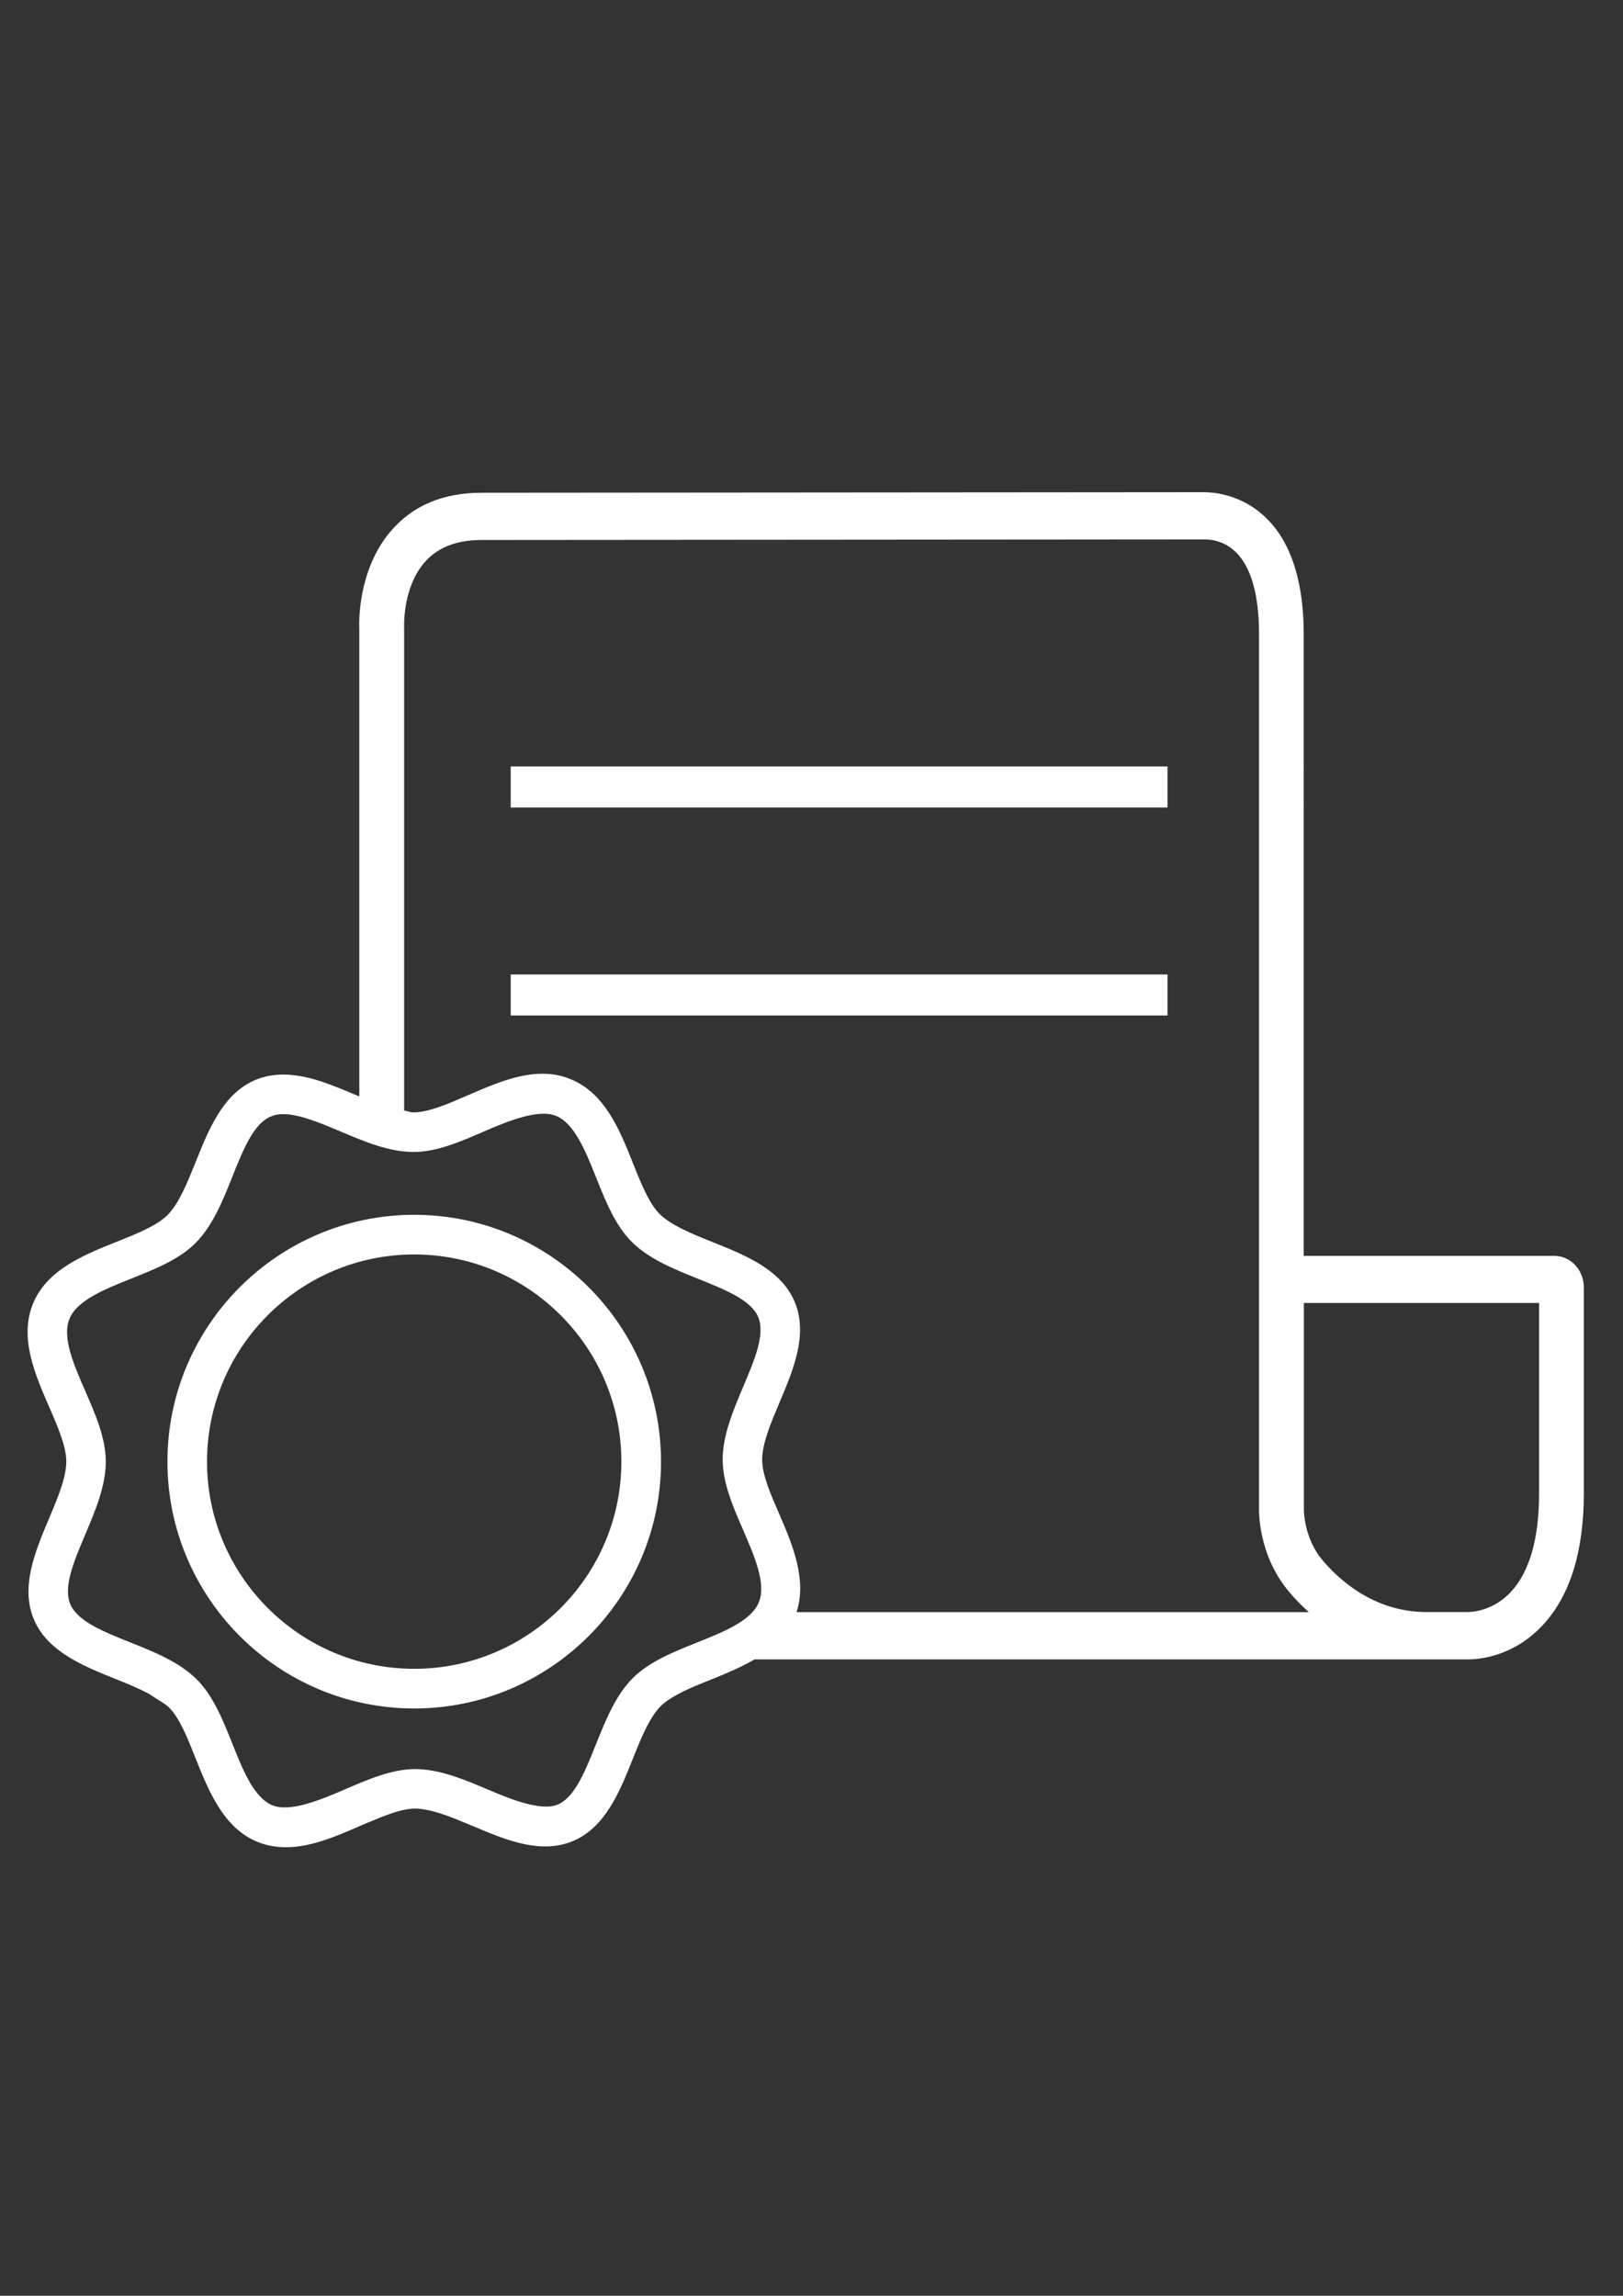 <?xml version="1.0" encoding="utf-8"?>
<!-- Generator: Adobe Illustrator 16.0.3, SVG Export Plug-In . SVG Version: 6.00 Build 0)  -->
<!DOCTYPE svg PUBLIC "-//W3C//DTD SVG 1.1//EN" "http://www.w3.org/Graphics/SVG/1.1/DTD/svg11.dtd">
<svg version="1.1" id="Capa_1" xmlns="http://www.w3.org/2000/svg" xmlns:xlink="http://www.w3.org/1999/xlink" x="0px" y="0px"
	 width="595.279px" height="841.891px" viewBox="0 0 595.279 841.891" enable-background="new 0 0 595.279 841.891"
	 xml:space="preserve">
<rect x="0" y="0" width="595.279" height="841.891" fill="#333333" stroke="none"/>
<g>
	<g>
		<path fill="#FFFFFF" d="M151.932,445.479c-49.896,0-90.518,40.592-90.518,90.517c0,49.896,40.592,90.518,90.518,90.518
			c49.896,0,90.517-40.592,90.517-90.518C242.419,486.07,201.828,445.479,151.932,445.479z M151.932,611.969
			c-41.886,0-76.003-34.087-76.003-75.974c0-41.886,34.086-75.974,76.003-75.974c41.916,0,75.973,34.088,75.973,75.974
			C227.905,577.882,193.818,611.969,151.932,611.969z M187.313,296.122h240.898v-15.056H187.313V296.122z M187.313,372.396h240.898
			v-15.057H187.313V372.396z M133.172,669.092l6.956-2.86c3.614-1.386,8.25-3.013,12.135-3.013c4.578,0,10.269,2.02,14.635,3.734
			l6.775,2.771c8.161,3.461,17.375,7.377,26.288,7.377c3.613,0,7.047-0.661,10.147-1.958c11.925-4.969,17.255-18.277,21.953-30.081
			c2.98-7.468,6.082-15.206,10.298-19.422c0.903-0.935,2.108-1.839,3.704-2.862c1.837-1.113,3.945-2.198,4.246-2.378
			c3.282-1.597,6.925-3.072,10.72-4.578c5.269-2.106,10.75-4.425,15.779-7.316h261.855c3.645,0,16.352-0.904,27.192-12.556
			c9.997-10.752,15.055-26.982,15.055-48.301v-75.552c0-6.385-4.847-11.564-10.809-11.564h-91.934V232.615
			c0-49.625-30.473-52.125-36.586-52.125l-265.078,0.211c-14.153,0-25.385,4.818-33.395,14.333
			c-11.925,14.243-11.413,33.334-11.323,35.262v171.76c-0.452-0.181-0.903-0.332-1.355-0.542
			c-8.703-3.673-17.676-7.468-26.529-7.468c-3.644,0-7.077,0.663-10.177,1.958c-11.925,4.969-17.225,18.278-21.922,30.023
			c-3.011,7.497-6.113,15.266-10.329,19.512c-3.916,3.915-11.052,6.774-18.64,9.817c-11.984,4.788-25.595,10.206-30.714,22.673
			c-5.15,12.467,0.692,25.896,5.931,37.943c3.222,7.406,6.233,14.392,6.264,19.904c0.03,5.992-3.252,13.701-6.414,21.167
			c-4.908,11.654-10.479,24.843-5.511,36.708c4.969,11.925,18.279,17.254,30.022,21.952c4.004,1.595,8.551,3.463,12.466,5.57
			c0.18,0.151,0.391,0.33,0.632,0.451l4.908,3.133c0.512,0.391,1.055,0.753,1.476,1.173c3.945,3.915,6.806,11.083,9.817,18.67
			c4.788,11.984,10.208,25.597,22.675,30.714c3.222,1.327,6.745,1.987,10.449,1.987c9.215,0,18.398-3.975,27.251-7.828
			L133.172,669.092z M278.313,587.607c-2.801,6.775-12.889,10.81-22.675,14.725c-8.612,3.434-17.496,6.986-23.578,13.07
			c-6.324,6.353-9.967,15.507-13.521,24.359c-4.005,9.967-7.769,19.393-14.033,22.014c-6.293,2.618-18.338-2.47-25.504-5.511
			c-8.732-3.704-17.796-7.529-26.831-7.529c-8.551,0.029-17.345,3.855-25.866,7.529c-9.485,4.124-20.145,8.311-26.408,5.751
			c-6.775-2.802-10.811-12.889-14.725-22.704c-3.434-8.613-6.986-17.497-13.069-23.519c-6.354-6.323-15.507-9.997-24.421-13.55
			c-9.937-3.976-19.302-7.739-21.922-14.032c-2.62-6.265,1.326-15.629,5.51-25.506c3.704-8.763,7.559-17.855,7.529-26.829
			c-0.03-8.583-3.854-17.346-7.559-25.837c-4.216-9.667-8.551-19.634-5.751-26.438c2.77-6.774,12.857-10.812,22.645-14.725
			c8.612-3.434,17.495-6.956,23.578-13.04c6.354-6.383,9.997-15.508,13.52-24.359c3.975-9.967,7.77-19.394,14.033-22.013
			c1.415-0.632,2.891-0.903,4.637-0.903c5.902,0,13.551,3.222,20.958,6.354c8.764,3.704,17.797,7.527,26.831,7.527
			c8.551,0,17.314-3.823,25.806-7.527c9.515-4.125,20.205-8.28,26.438-5.721c6.775,2.801,10.811,12.858,14.754,22.736
			c3.433,8.581,6.986,17.465,13.039,23.487c6.324,6.322,15.478,9.967,24.36,13.55c9.967,4.004,19.393,7.769,22.012,14.031
			c2.62,6.295-1.325,15.659-5.51,25.536c-3.704,8.763-7.559,17.857-7.529,26.799c0.031,8.554,3.825,17.315,7.559,25.837
			C276.777,570.836,281.113,580.803,278.313,587.607z M441.641,197.805c7.528,0,20.146,4.517,20.146,34.811v320.122
			c-0.03,0.693-0.602,17.286,11.081,31.077c1.807,2.137,4.186,4.697,7.167,7.376h-187.87c3.825-11.923-1.385-24.541-6.263-35.772
			c-3.253-7.468-6.324-14.514-6.354-20.086c-0.031-5.962,3.221-13.609,6.384-21.107c4.938-11.653,10.539-24.843,5.571-36.768
			c-4.968-11.925-18.278-17.225-30.022-21.922c-7.499-3.011-15.237-6.111-19.513-10.328c-3.945-3.944-6.806-11.082-9.817-18.669
			c-4.787-11.985-10.208-25.596-22.704-30.715c-3.222-1.415-6.745-2.078-10.449-2.078c-9.214,0-18.398,4.005-27.312,7.859
			c-7.468,3.252-14.514,6.324-20.115,6.324c-0.994,0-2.258-0.512-3.343-0.662V229.844c0-0.15-0.602-13.972,7.227-23.307
			c4.728-5.661,11.834-8.521,21.079-8.521L441.641,197.805z M564.499,547.619c0,16.621-3.493,28.787-10.358,36.165
			c-6.294,6.774-13.762,7.347-15.87,7.376h-15.056c-19.212,0-32.069-11.833-38.062-18.91c-7.137-8.4-6.926-18.879-6.926-19.12
			v-75.311h86.271V547.619z"/>
	</g>
</g>
</svg>
